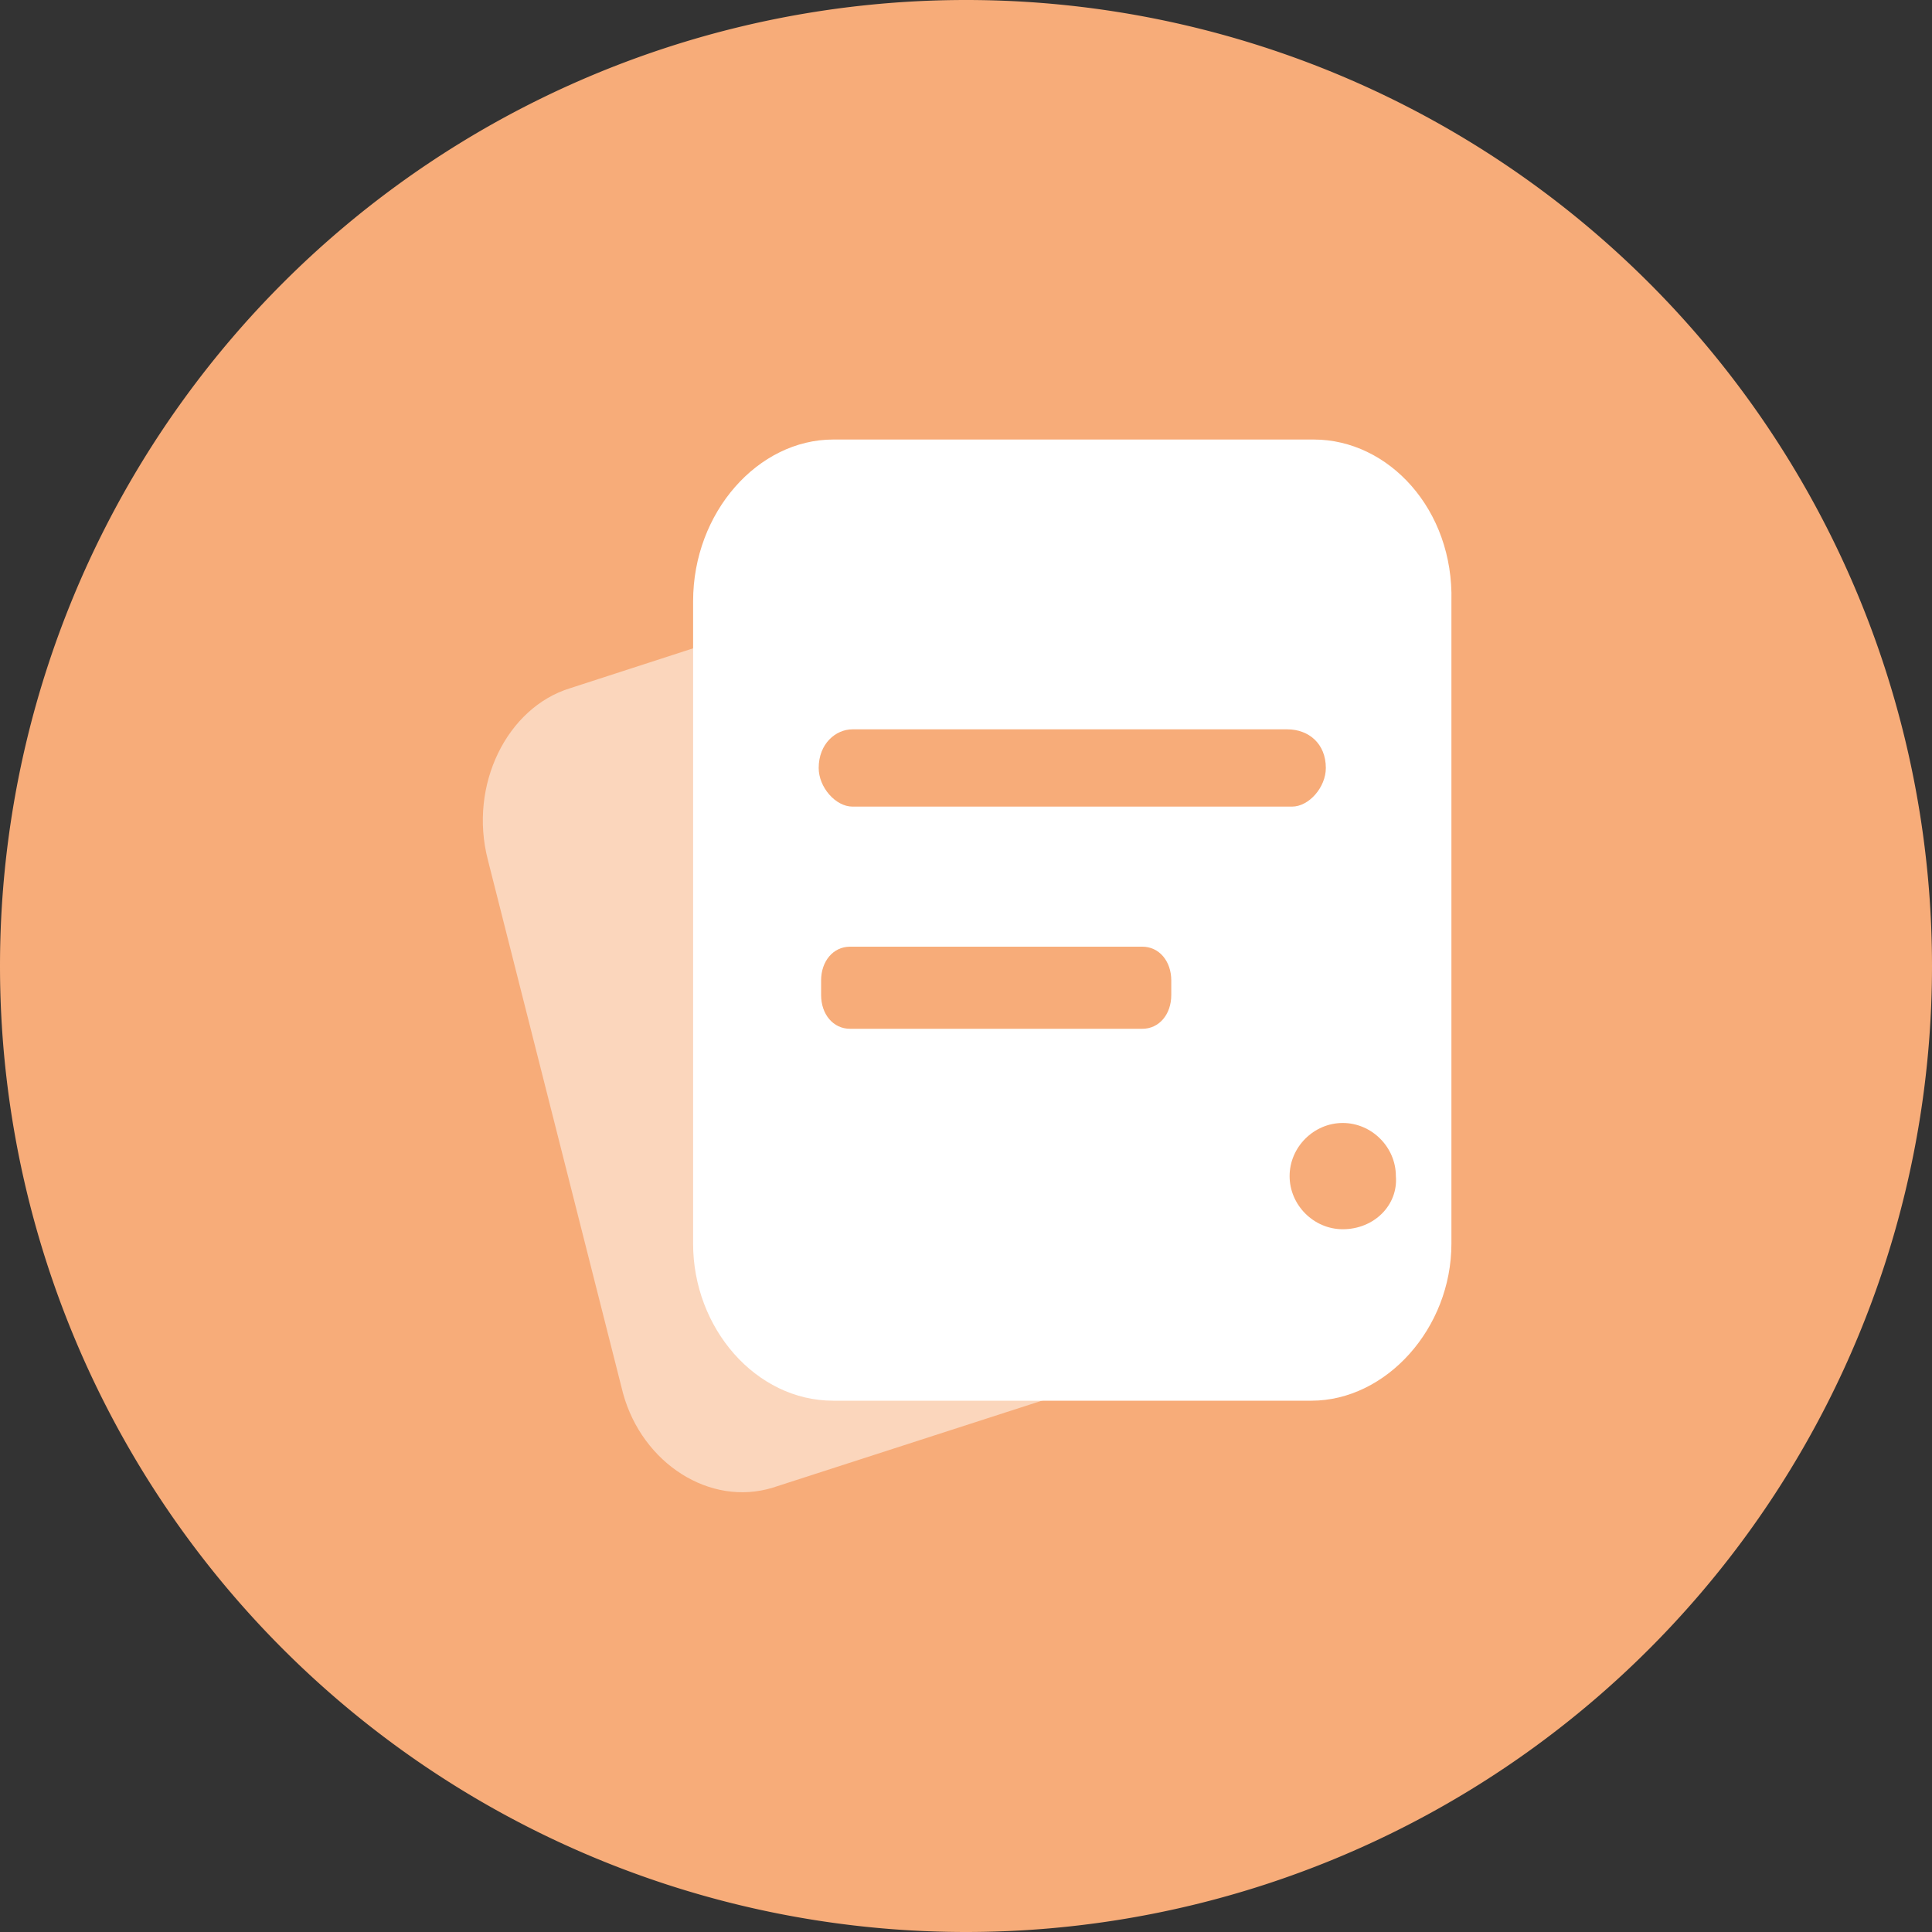 <?xml version="1.0" standalone="no"?><!DOCTYPE svg PUBLIC "-//W3C//DTD SVG 1.1//EN" "http://www.w3.org/Graphics/SVG/1.1/DTD/svg11.dtd"><svg t="1651398211566" class="icon" viewBox="0 0 1024 1024" version="1.1" xmlns="http://www.w3.org/2000/svg" p-id="2379" xmlns:xlink="http://www.w3.org/1999/xlink" width="64" height="64"><rect x="0" y="0" width="1024" height="1024" fill="#333333" stroke="none"/><defs><style type="text/css">@font-face { font-family: feedback-iconfont; src: url("//at.alicdn.com/t/font_1031158_u69w8yhxdu.woff2?t=1630033759944") format("woff2"), url("//at.alicdn.com/t/font_1031158_u69w8yhxdu.woff?t=1630033759944") format("woff"), url("//at.alicdn.com/t/font_1031158_u69w8yhxdu.ttf?t=1630033759944") format("truetype"); }
</style></defs><path d="M512 512m-512 0a512 512 0 1 0 1024 0 512 512 0 1 0-1024 0Z" fill="#F7AC79" p-id="2380"></path><path d="M565.76 627.2c-5.12 1.28-11.52 1.28-17.92 1.28-12.8-1.28-23.04-6.4-30.72-14.08-12.8-1.28-23.04-6.4-30.72-14.08-11.52-2.56-20.48-7.68-26.88-15.36H448c-25.6-2.56-40.96-21.76-44.8-43.52-19.2-15.36-24.32-44.8-17.92-69.12-8.96-20.48-6.4-46.08 5.12-64-2.56-19.2 2.56-40.96 15.36-53.76l-8.96-20.48-94.72 30.72c-33.28 10.24-53.76 51.2-43.52 90.88l71.68 282.88c10.24 37.12 46.08 60.16 79.36 49.92l209.92-67.84-53.76-93.44z" fill="#FFFFFF" opacity=".5" p-id="2381"></path><path d="M696.32 232.96H441.6c-39.68 0-74.24 38.4-74.24 85.76v340.48c0 44.8 33.28 83.2 74.24 83.2h253.44c39.68 0 74.24-38.4 74.24-83.2V318.72c1.28-48.64-33.28-85.76-72.96-85.76z m-244.48 153.6h230.4c11.52 0 20.48 7.68 20.48 20.48 0 10.24-8.96 20.48-17.92 20.48H451.84c-8.96 0-17.92-10.24-17.92-20.48 0-12.8 8.96-20.48 17.92-20.48z m168.96 140.8c0 10.24-6.4 17.92-15.36 17.92H450.56c-8.96 0-15.36-7.68-15.36-17.92v-7.68c0-10.24 6.4-17.92 15.36-17.92h154.88c8.96 0 15.36 7.68 15.36 17.92v7.68z m90.88 124.16c-15.36 0-28.16-12.8-28.16-28.16s12.8-28.16 28.16-28.16 28.16 12.8 28.16 28.16c1.28 15.36-11.52 28.16-28.16 28.16z" fill="#FFFFFF" p-id="2382"></path></svg>